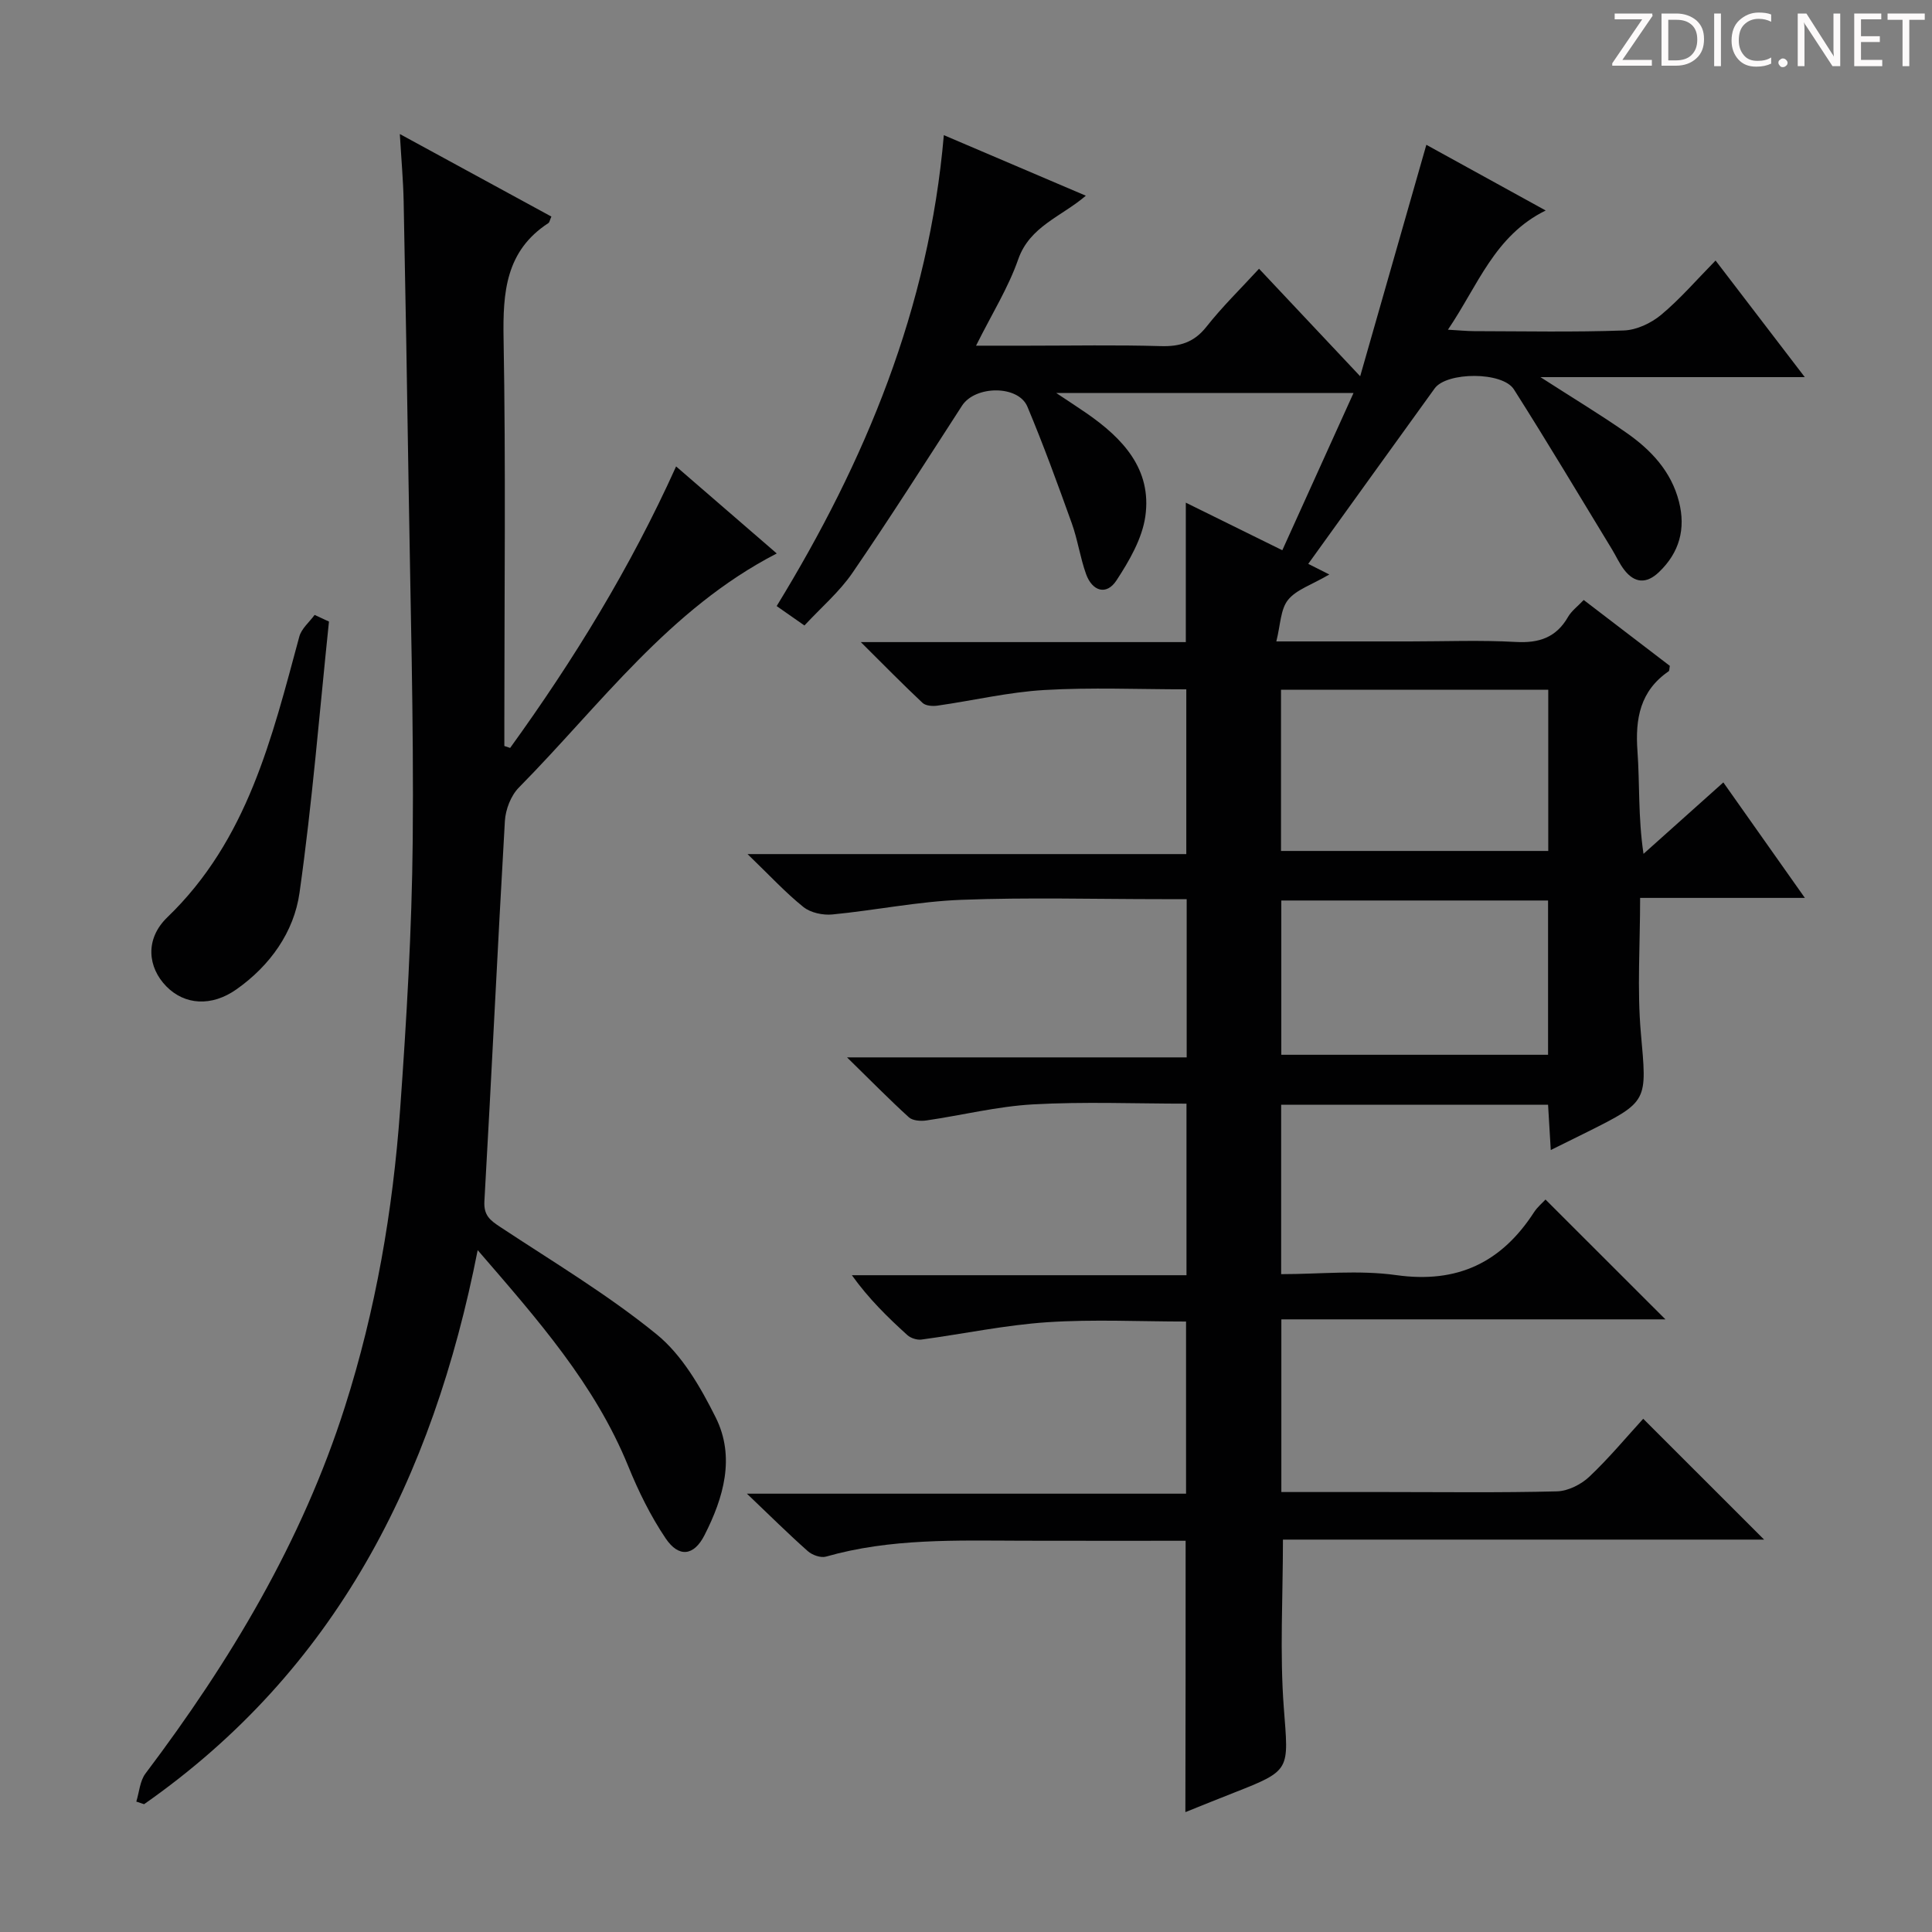 <svg enable-background="new 0 0 400 400" viewBox="0 0 400 400" xmlns="http://www.w3.org/2000/svg"><rect x="0" y="0" width="400" height="400" fill="#808080" stroke="none"/><g fill="#fcfafa"><path d="m342.2 3.2-6.3 9.2h6.1v1.2h-8.2v-.5l6.2-9.1h-5.7v-1.2h7.8v.4z"/><path d="m344 13.7v-10.9h3.1c1.6 0 3 .5 4.1 1.4 1.1 1 1.6 2.2 1.6 3.9s-.5 3-1.6 4-2.5 1.5-4.2 1.5h-3zm1.4-9.6v8.4h1.6c1.4 0 2.5-.4 3.2-1.1.8-.8 1.2-1.8 1.2-3.2s-.4-2.4-1.2-3.1-1.8-1-3.1-1z"/><path d="m356.3 2.8v10.9h-1.4v-10.9z"/><path d="m366.6 13.2c-.8.4-1.8.6-3 .6-1.6 0-2.8-.5-3.7-1.5s-1.4-2.3-1.4-3.9c0-1.7.5-3.2 1.6-4.2s2.4-1.6 4-1.6c1 0 1.9.1 2.6.4v1.5c-.8-.4-1.6-.6-2.6-.6-1.2 0-2.2.4-3 1.2s-1.1 1.9-1.1 3.3c0 1.3.4 2.3 1.1 3.1s1.6 1.1 2.8 1.1c1.1 0 2-.2 2.8-.7v1.3z"/><path d="m368.2 13c0-.3.1-.5.3-.6.2-.2.4-.3.6-.3.3 0 .5.1.7.3s.3.4.3.6-.1.5-.3.6c-.2.2-.4.3-.7.3s-.5-.1-.6-.3c-.2-.2-.3-.4-.3-.6z"/><path d="m381.1 13.7h-1.7l-5.5-8.4c-.2-.2-.3-.5-.4-.7 0 .2.1.8.1 1.5v7.6h-1.4v-10.9h1.8l5.3 8.3c.3.4.4.6.4.8 0-.3-.1-.8-.1-1.6v-7.5h1.4v10.9z"/><path d="m389.7 13.7h-5.8v-10.9h5.6v1.2h-4.2v3.5h3.9v1.2h-3.9v3.7h4.4z"/><path d="m398.4 4.1h-3.1v9.6h-1.4v-9.6h-3.1v-1.3h7.7v1.3z"/></g><path d="m245.47 319c-11.25 0-22.53.02-33.82-.01-13.64-.04-27.29-.52-40.64 3.29-1.08.31-2.85-.32-3.76-1.13-3.98-3.52-7.75-7.27-12.61-11.9h90.92c0-12.05 0-23.61 0-35.64-9.48 0-19.13-.49-28.7.14-8.73.58-17.37 2.42-26.07 3.59-.93.13-2.23-.29-2.93-.92-4.06-3.68-7.98-7.5-11.49-12.4h69.28c0-12.06 0-23.48 0-35.52-10.57 0-21.2-.44-31.78.15-7.4.41-14.72 2.26-22.09 3.33-1.17.17-2.82.05-3.6-.65-4.03-3.66-7.84-7.55-12.81-12.41h70.32c0-11.05 0-21.49 0-32.76-1.7 0-3.44 0-5.19 0-13.83 0-27.68-.39-41.49.14-8.92.34-17.77 2.17-26.68 3.03-1.96.19-4.5-.35-5.99-1.54-3.72-2.99-7-6.55-11.57-10.96h90.84c0-11.72 0-22.77 0-34.11-9.83 0-19.63-.43-29.38.14-7.4.43-14.73 2.18-22.1 3.23-1.01.15-2.46.06-3.12-.56-4.07-3.82-7.98-7.81-12.79-12.59h67.29c0-9.81 0-19.19 0-28.87 6.27 3.09 12.64 6.23 19.98 9.85 4.87-10.75 9.66-21.33 14.74-32.55-20.81 0-40.44 0-61.54 0 2.75 1.83 4.55 3 6.32 4.22 7.46 5.17 13.5 11.56 12.12 21.31-.66 4.63-3.33 9.22-5.97 13.26-2.09 3.2-5.03 2.23-6.3-1.3-1.23-3.42-1.73-7.1-2.96-10.52-2.91-8.11-5.86-16.21-9.19-24.15-1.89-4.5-10.81-4.4-13.53-.2-7.5 11.59-14.9 23.25-22.7 34.63-2.69 3.92-6.44 7.12-9.93 10.88-2.1-1.47-3.81-2.67-5.75-4.02 18.37-29.99 31.53-61.72 34.61-97.5 9.63 4.11 19.21 8.2 29.4 12.54-5.05 4.34-11.61 6.32-14 13.17-2.05 5.88-5.44 11.28-8.73 17.88h10.72c9.17 0 18.34-.18 27.5.09 3.98.12 6.91-.76 9.48-4.01 3.26-4.14 7.07-7.85 10.89-12.01 6.8 7.24 13.37 14.21 20.94 22.26 4.73-16.55 9.13-31.93 13.7-47.92 7.51 4.13 15.69 8.64 24.71 13.6-10.6 5.21-13.99 15.47-20.24 24.68 2.28.13 3.86.29 5.43.3 10.33.02 20.67.23 30.99-.14 2.64-.09 5.64-1.51 7.71-3.23 3.93-3.27 7.31-7.21 11.28-11.25 6.17 8.06 11.96 15.64 18.47 24.14-18.5 0-35.96 0-54.73 0 6.73 4.33 12.35 7.72 17.72 11.46 5.14 3.57 9.37 8.03 10.97 14.35 1.42 5.61.09 10.51-4.15 14.56-2.59 2.48-5.05 2.31-7.2-.48-1-1.3-1.68-2.85-2.54-4.26-6.73-11.05-13.35-22.17-20.29-33.09-2.37-3.73-13.93-3.64-16.41-.2-8.57 11.86-17.11 23.74-26.17 36.32 1.06.54 2.4 1.21 4.36 2.2-3.69 2.17-6.86 3.14-8.56 5.28-1.56 1.96-1.55 5.18-2.41 8.58h27.59c7.33 0 14.68-.3 21.99.11 4.82.27 8.36-.91 10.82-5.19.71-1.23 1.96-2.15 3.24-3.5 6.09 4.66 12.01 9.18 17.83 13.64-.11.56-.07 1-.24 1.12-5.91 4.06-6.95 9.8-6.46 16.53.49 6.77.11 13.6 1.25 21.27 5.41-4.84 10.83-9.69 16.53-14.79 5.58 7.91 10.92 15.47 16.88 23.91-11.84 0-22.83 0-34.11 0 0 9.77-.64 18.91.15 27.93 1.25 14.2 1.66 14.16-11.07 20.52-2.35 1.18-4.72 2.33-7.58 3.75-.2-3.33-.37-6.2-.56-9.38-18.47 0-36.72 0-55.26 0v35.08c7.99 0 16.05-.89 23.83.2 12.67 1.78 21.78-2.61 28.53-13.03.71-1.09 1.77-1.96 2.37-2.62 8.21 8.2 16.3 16.28 24.83 24.81-26.53 0-52.86 0-79.52 0v35.75h21.56c11.83 0 23.67.16 35.5-.14 2.29-.06 4.99-1.42 6.7-3.03 4.07-3.84 7.67-8.19 11.16-12 8.49 8.49 16.7 16.7 25.03 25.02-33 0-66.34 0-99.62 0 0 12-.68 23.47.18 34.83.98 12.95 1.58 12.9-10.35 17.58-3.22 1.26-6.43 2.57-10.03 4.01.05-18.79.05-37.25.05-56.18zm75.08-176.2c-18.61 0-36.94 0-55.33 0v33.38h55.33c0-11.31 0-22.22 0-33.38zm-55.27 43.64v31.94h55.23c0-10.86 0-21.27 0-31.94-18.53 0-36.74 0-55.23 0z" fill="#010102"/><path d="m98.9 258.83c-9.31 47.35-29.45 87-69.07 114.71-.54-.18-1.07-.36-1.61-.54.61-1.95.74-4.27 1.9-5.81 17.54-23.25 32.38-47.98 41.28-75.9 6.39-20.02 9.94-40.65 11.44-61.56 1.33-18.56 2.43-37.18 2.61-55.79.23-24.79-.5-49.6-.87-74.4-.29-19.3-.63-38.6-1.01-57.91-.09-4.31-.48-8.61-.79-13.88 10.93 5.96 21.17 11.53 31.38 17.09-.35.78-.39 1.19-.61 1.34-8.85 5.76-9.46 14.31-9.29 23.92.47 26.32.16 52.64.16 78.97v5.38c.4.13.8.27 1.2.4 13.12-18.17 24.84-37.2 34.36-58.28 7.06 6.11 13.8 11.93 20.84 18.02-22.3 11.49-36.55 31.4-53.4 48.47-1.65 1.67-2.75 4.54-2.89 6.93-1.52 26.22-2.74 52.46-4.24 78.69-.17 2.96 1.18 3.96 3.26 5.34 10.94 7.23 22.28 14 32.41 22.25 5.28 4.3 9.09 10.94 12.22 17.2 4.09 8.21 1.63 16.62-2.33 24.39-2.19 4.29-5.31 4.68-8.03.65-3.12-4.63-5.64-9.76-7.75-14.95-6.91-16.97-18.74-30.34-31.17-44.73z" fill="#010102"/><path d="m68.11 128.69c-1.96 18.73-3.46 37.52-6.1 56.16-1.15 8.14-6.1 15.07-13.02 19.96-5.2 3.68-10.77 3.26-14.54-.58-3.85-3.92-4.51-9.78.2-14.32 16.61-15.99 21.64-37.13 27.32-58.11.45-1.66 2.08-3 3.17-4.49z" fill="#010102"/></svg>